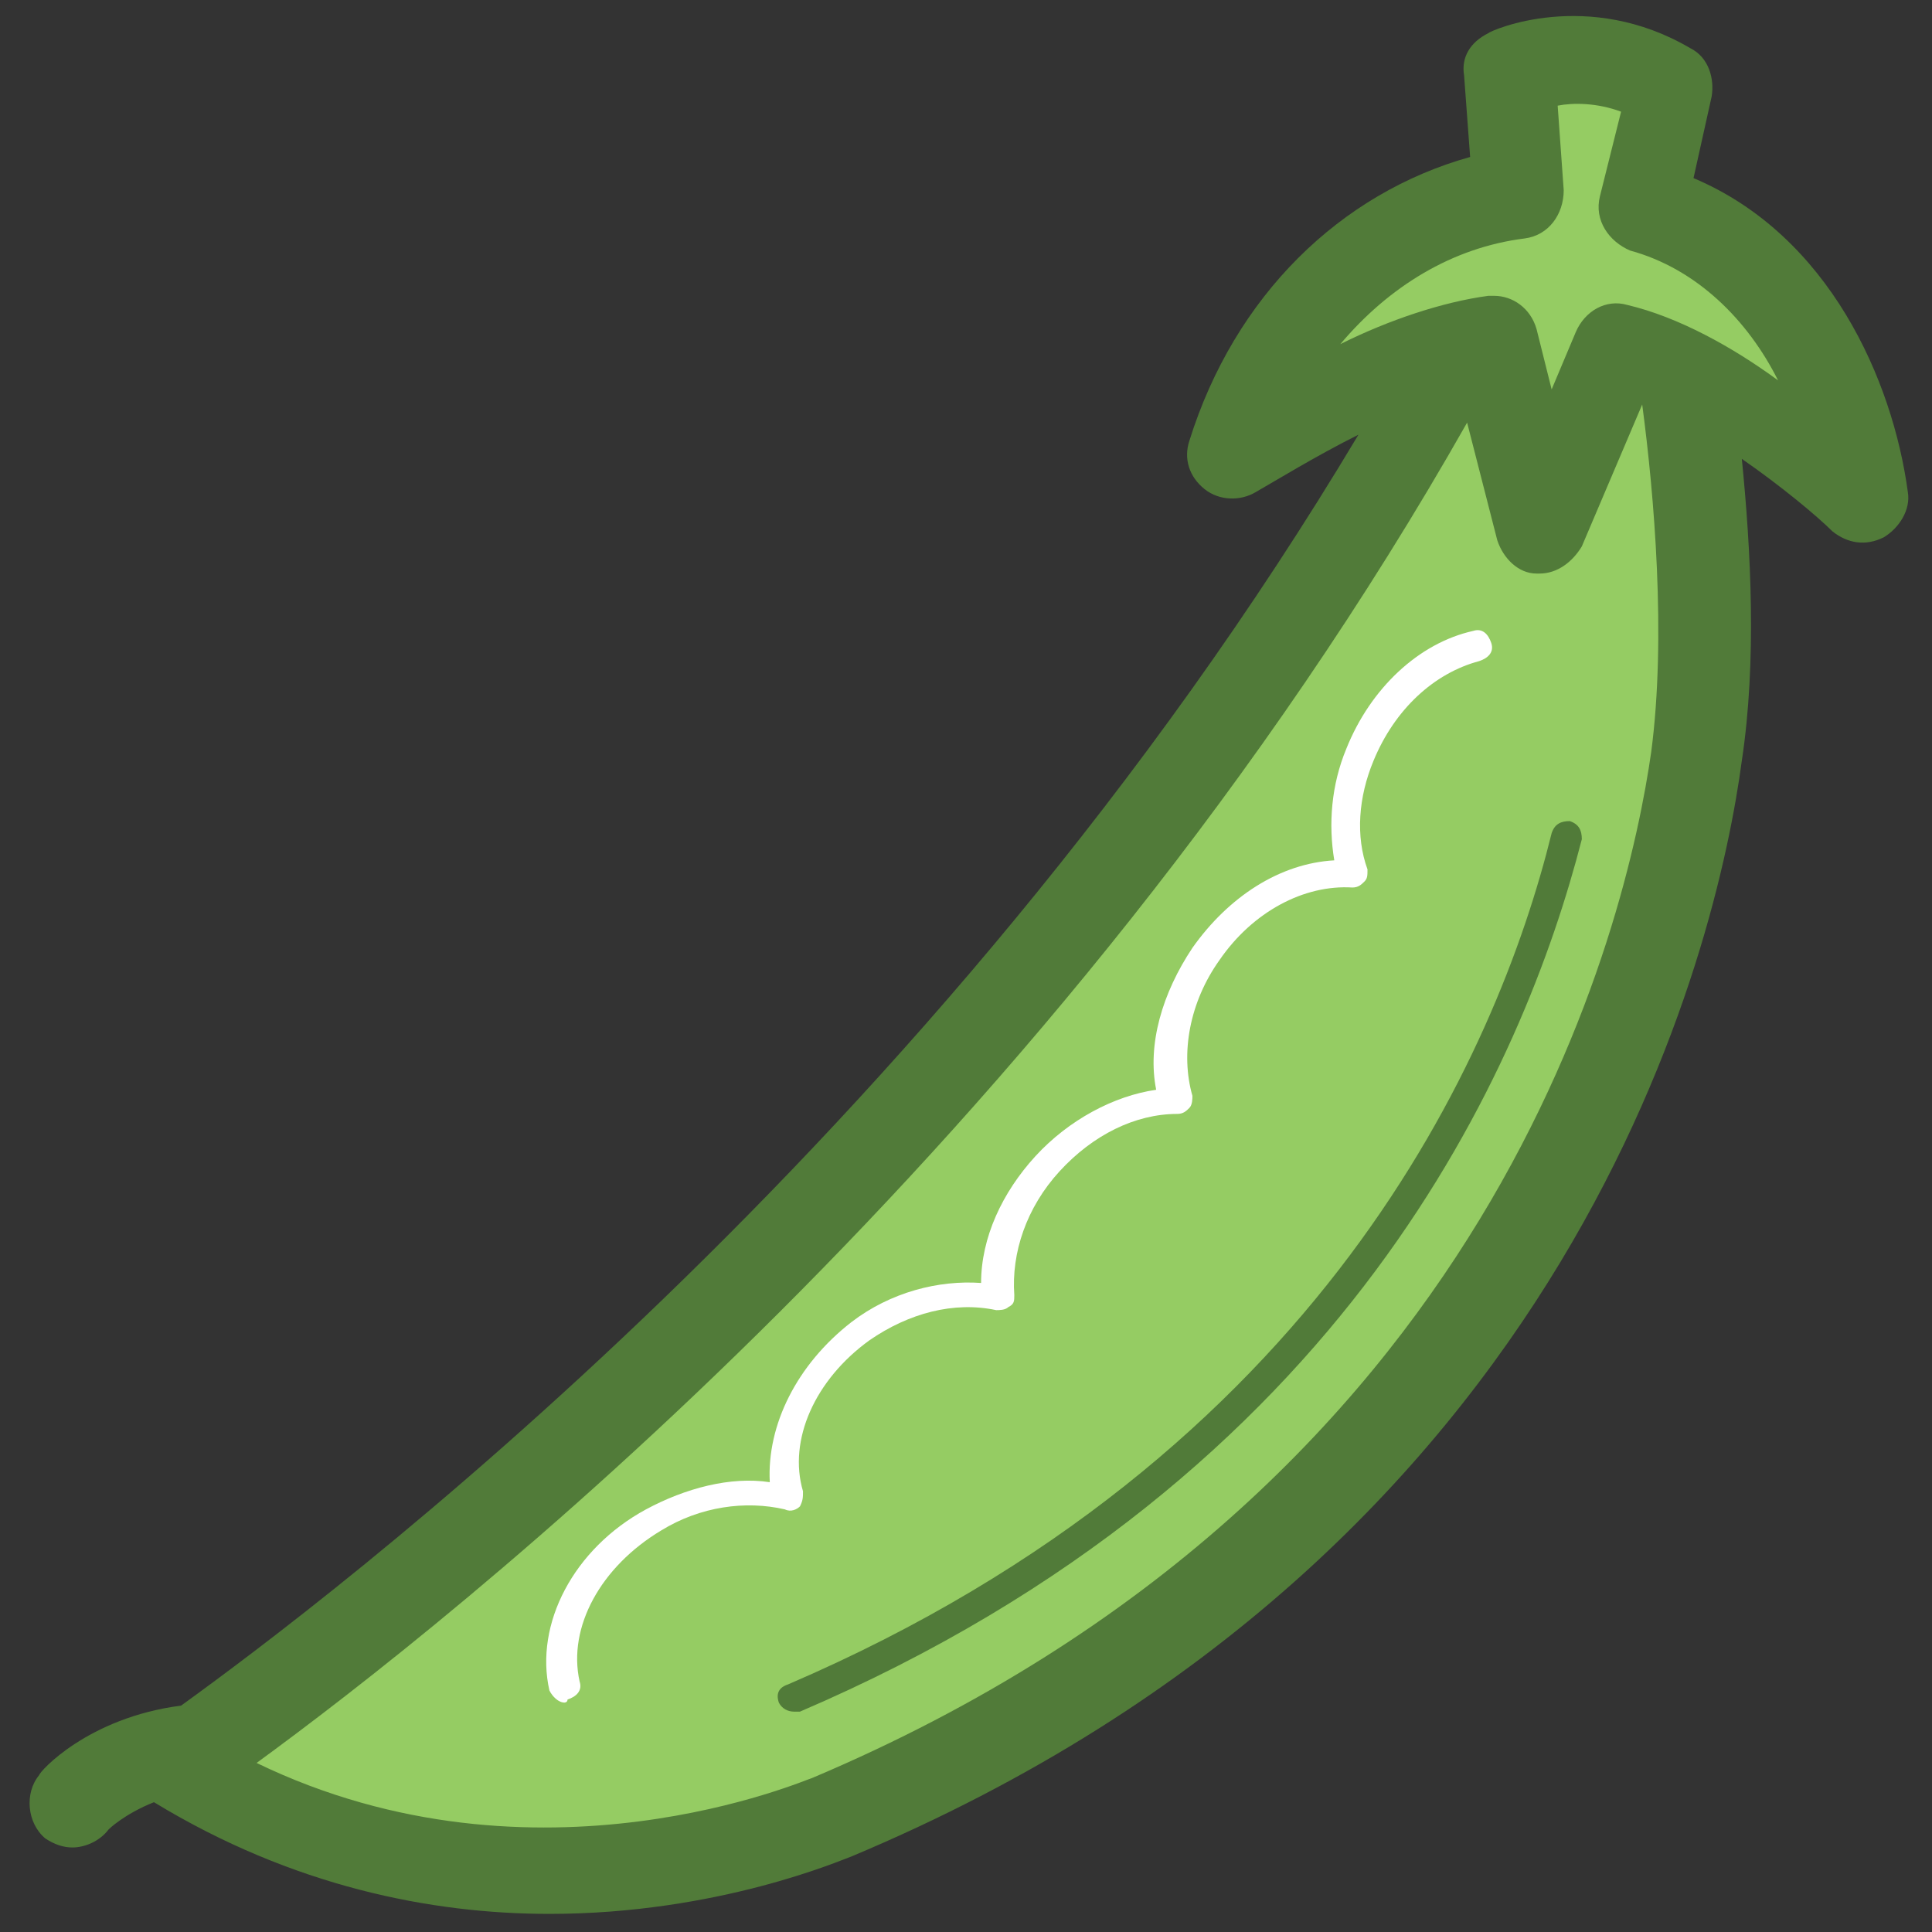 <svg xmlns="http://www.w3.org/2000/svg" xmlns:xlink="http://www.w3.org/1999/xlink" style="enable-background:new 0 0 64 64" x="0" y="0" version="1.1" viewBox="0 0 64 64" xml:space="preserve"><rect x="0" y="0" width="64" height="64" fill="#333333" stroke="none"/><style type="text/css">.st21{fill:#fff}.st53{fill:#95cc63}.st54{fill:#517b39}</style><g id="Layer_2"><g><path d="M2.4,59.8c0,0,1.8-2.2,5.6-1.8" class="st53"/><path d="M61.6,16.5c-0.4-3.9-2.7-8.5-7.2-9.7l0.8-4c-2.8-1.7-5.3-0.4-5.3-0.4l0.3,4c-4.9,0.7-8.1,4.4-9.5,8.6 c0,0,4.2-2.7,7.6-3.6C32.1,41.2,5.7,58.5,5.7,58.5c10.8,6.7,21.8,1.7,21.8,1.7c23.2-9.8,27.8-28.8,28.6-35.1 c0.6-4.3,0.1-9.7-0.4-12.7C58.7,13.9,61.6,16.5,61.6,16.5z" class="st53"/><path d="M56.1,5.9l0.6-2.7c0.1-0.6-0.1-1.3-0.7-1.6c-3.4-2-6.6-0.6-6.7-0.5c-0.6,0.3-0.9,0.8-0.8,1.4l0.2,2.7 c-4.3,1.2-7.8,4.6-9.3,9.4c-0.2,0.6,0,1.2,0.5,1.6c0.5,0.4,1.2,0.4,1.7,0.1c0.7-0.4,2-1.2,3.4-1.9c-14.1,23.6-34.3,38.7-39,42.1 c-3.1,0.4-4.7,2.2-4.7,2.3c-0.5,0.6-0.4,1.6,0.2,2.1c0.3,0.2,0.6,0.3,0.9,0.3c0.4,0,0.9-0.2,1.2-0.6c0,0,0.5-0.5,1.5-0.9 c4.6,2.8,9.2,3.7,13.1,3.7c5.6,0,9.7-1.8,10-1.9c24.1-10.1,28.7-30.3,29.5-36.3c0.5-3.3,0.3-7,0-10c1.3,0.9,2.5,1.9,3,2.4 c0.5,0.4,1.1,0.5,1.7,0.2c0.5-0.3,0.9-0.9,0.8-1.5C62.7,12.6,60.6,7.8,56.1,5.9z M54.7,24.9c-0.8,5.6-5.1,24.4-27.8,34 c-0.1,0-9.1,4-18.4-0.5C14.8,53.8,35,38,48.6,14l1,3.9c0.2,0.6,0.7,1.1,1.3,1.1c0,0,0.1,0,0.1,0c0.6,0,1.1-0.4,1.4-0.9l2-4.7 c0,0,0,0,0,0C54.8,16.4,55.2,21.1,54.7,24.9z M53.9,10.1c-0.7-0.2-1.4,0.2-1.7,0.9l-0.8,1.9l-0.5-2c-0.2-0.7-0.8-1.1-1.4-1.1 c-0.1,0-0.1,0-0.2,0c-1.5,0.2-3.3,0.8-4.9,1.6c1.6-1.9,3.7-3.2,6.1-3.5c0.8-0.1,1.3-0.8,1.3-1.6l-0.2-2.8c0.5-0.1,1.3-0.1,2.1,0.2 L53,6.5C52.8,7.3,53.3,8,54,8.3c2.2,0.6,3.9,2.3,4.9,4.3C57.4,11.5,55.6,10.5,53.9,10.1z" class="st54"/><path d="M26.3,56.7c-0.2,0-0.4-0.1-0.5-0.3c-0.1-0.3,0-0.5,0.3-0.6c17.7-7.6,23.5-20.9,25.3-28.2 c0.1-0.3,0.3-0.4,0.6-0.4c0.3,0.1,0.4,0.3,0.4,0.6c-1.9,7.4-7.7,21.1-25.9,28.9C26.4,56.7,26.3,56.7,26.3,56.7z" class="st54"/><path d="M18.7,56.4c-0.2,0-0.4-0.2-0.5-0.4c-0.5-2.2,0.8-4.7,3.2-6c1.3-0.7,2.8-1.1,4.1-0.9 c-0.1-1.9,0.9-3.9,2.7-5.3c1.3-1,2.9-1.4,4.3-1.3c0-1.5,0.7-3,1.8-4.2c1.1-1.2,2.6-2,4-2.2c-0.3-1.5,0.2-3.2,1.2-4.7 c1.2-1.7,2.9-2.8,4.7-2.9c-0.2-1.2-0.1-2.5,0.4-3.7c0.8-2,2.4-3.5,4.2-3.9c0.3-0.1,0.5,0.1,0.6,0.4c0.1,0.3-0.1,0.5-0.4,0.6 c-1.5,0.4-2.8,1.6-3.5,3.3c-0.5,1.2-0.6,2.5-0.2,3.6c0,0.2,0,0.3-0.1,0.4c-0.1,0.1-0.2,0.2-0.4,0.2c-1.6-0.1-3.3,0.8-4.4,2.4 c-1,1.4-1.3,3.1-0.9,4.5c0,0.1,0,0.3-0.1,0.4c-0.1,0.1-0.2,0.2-0.4,0.2c-1.4,0-2.8,0.7-3.9,1.9c-1.1,1.2-1.6,2.7-1.5,4.1 c0,0.2,0,0.3-0.2,0.4c-0.1,0.1-0.3,0.1-0.4,0.1c-1.4-0.3-2.9,0.1-4.2,1c-1.8,1.3-2.7,3.3-2.2,5c0,0.2,0,0.3-0.1,0.5 c-0.1,0.1-0.3,0.2-0.5,0.1c-1.3-0.3-2.8-0.1-4.1,0.7c-2,1.2-3.1,3.2-2.7,5c0.1,0.3-0.1,0.5-0.4,0.6C18.8,56.4,18.7,56.4,18.7,56.4 z" class="st21"/></g></g></svg>
